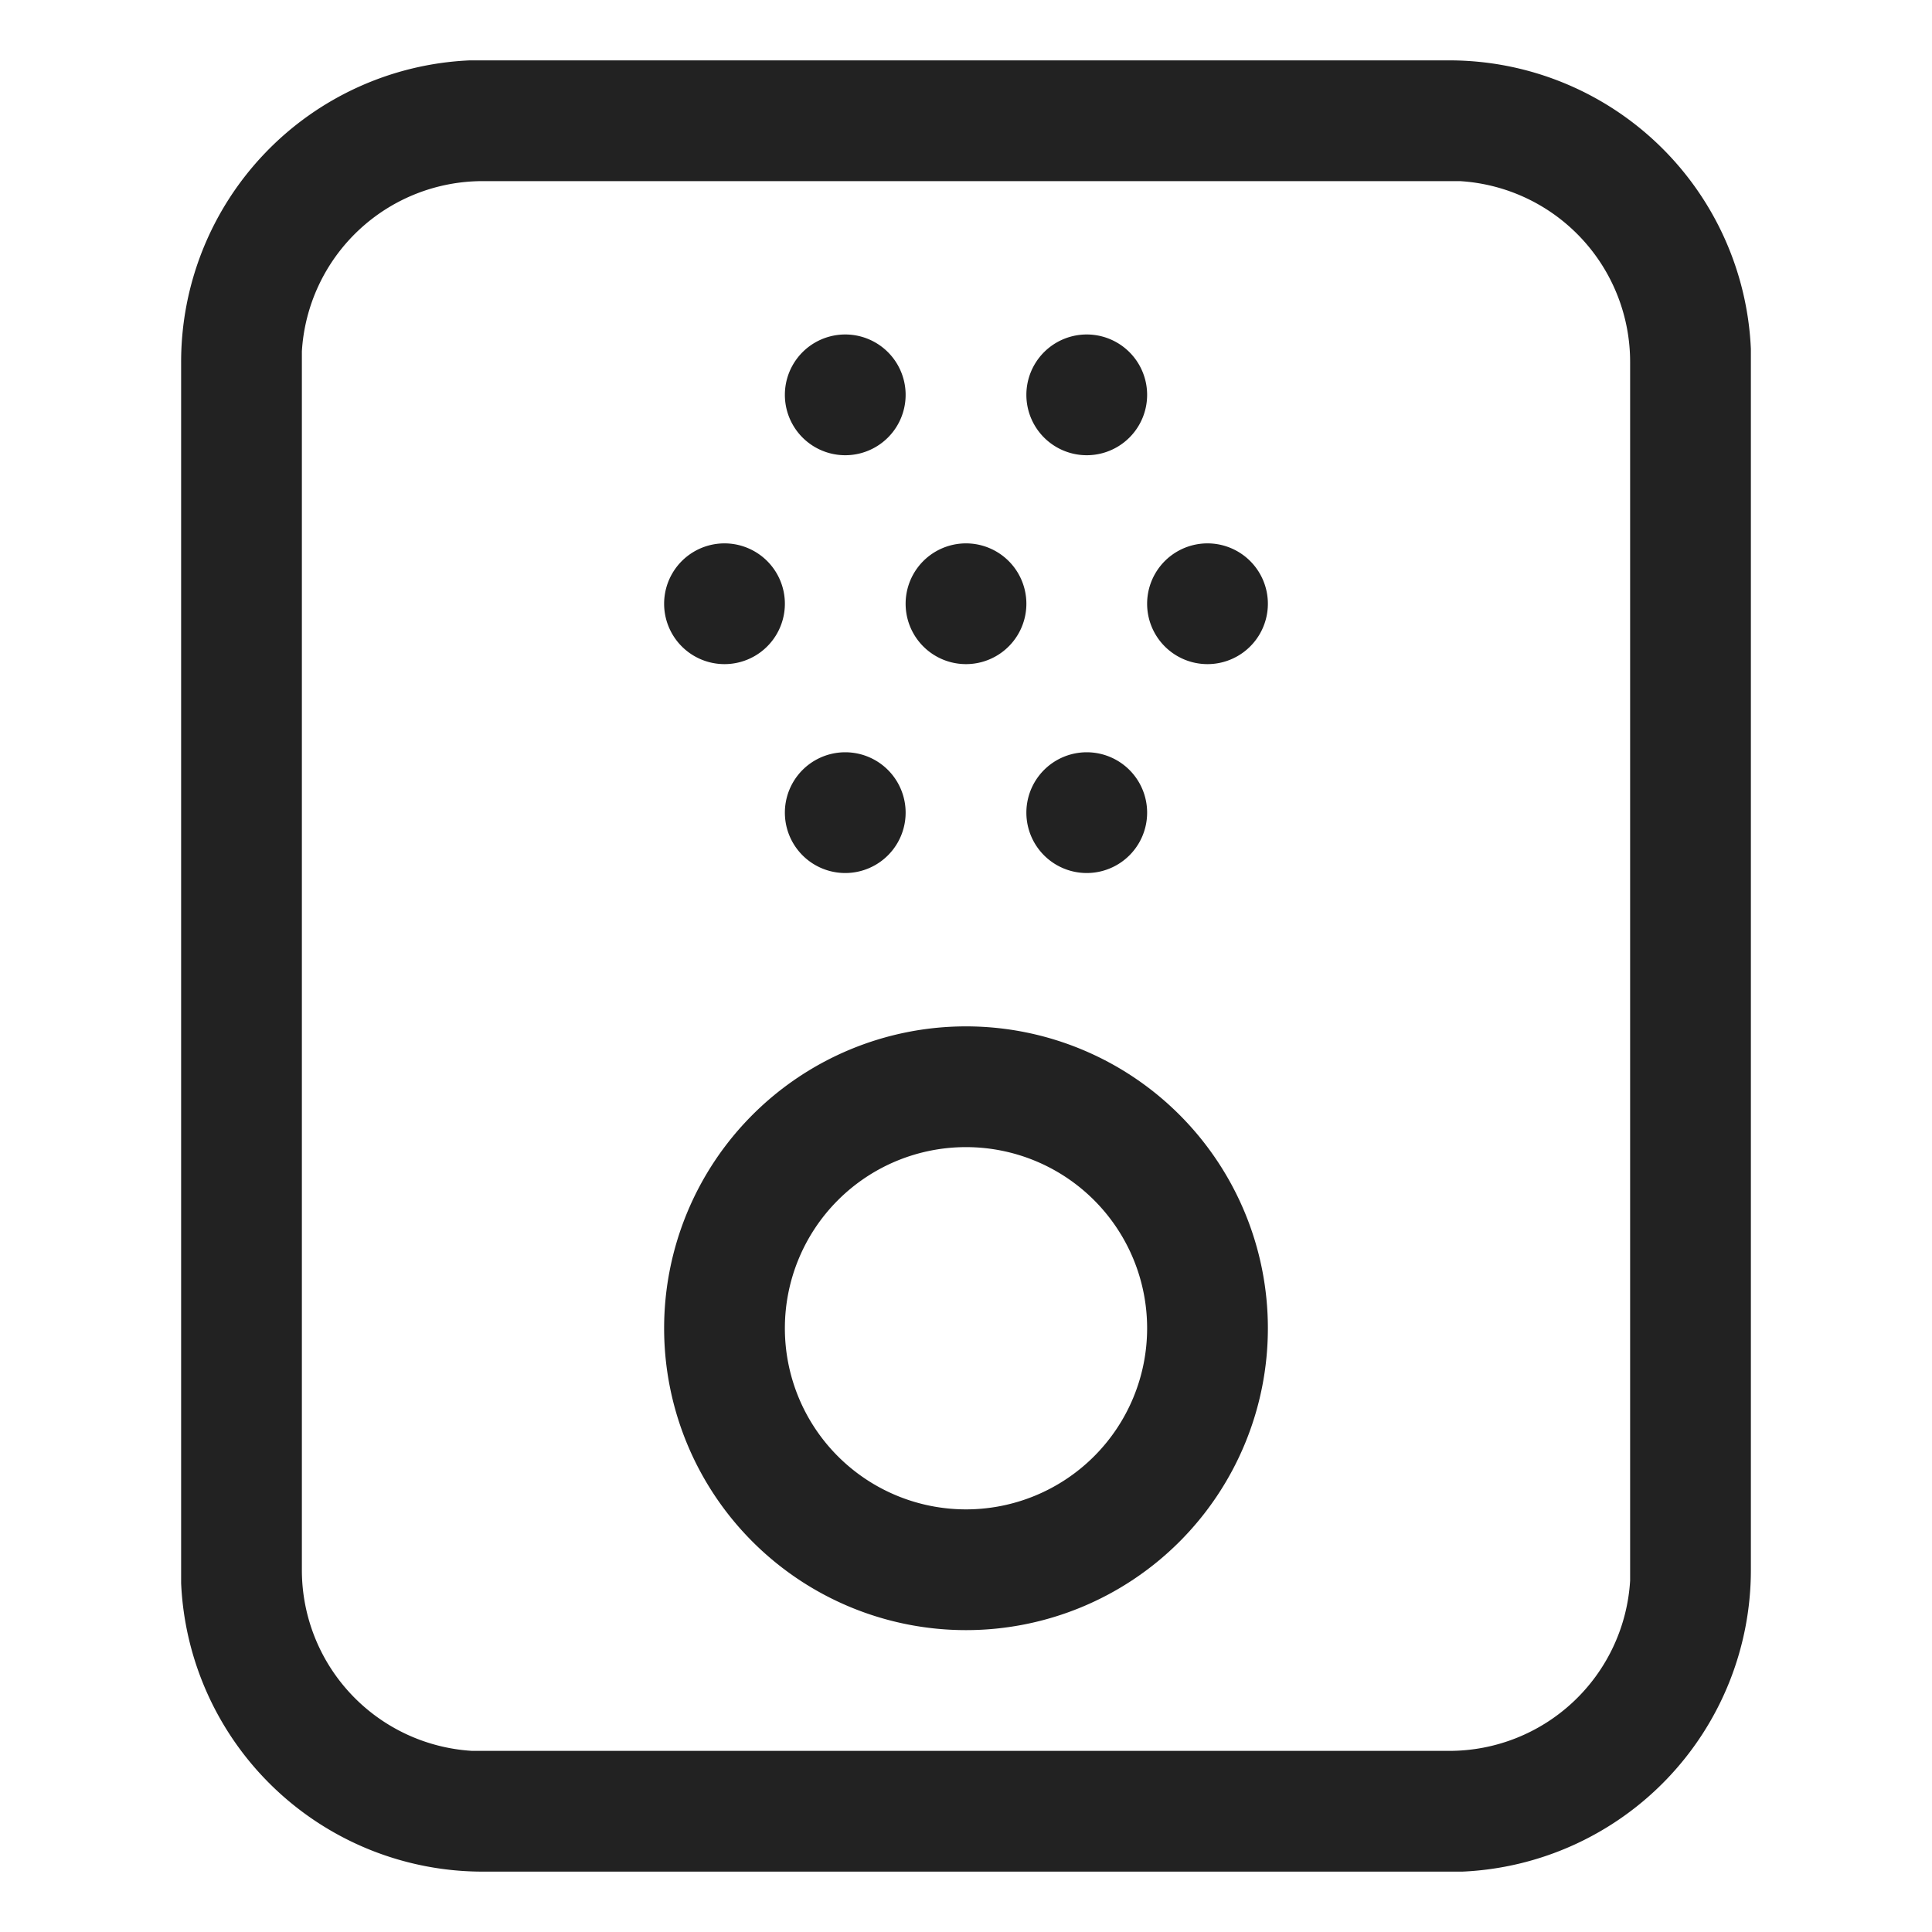 <svg xmlns:xlink="http://www.w3.org/1999/xlink" xmlns="http://www.w3.org/2000/svg" viewBox="0 0 32 32" aria-hidden="true" role="presentation" focusable="false" style="display: block; height: 24px; width: 24px; fill: currentcolor;" width="32"  height="32" ><path d="M24 1a5 5 0 0 1 5 4.78V26a5 5 0 0 1-4.78 5H8a5 5 0 0 1-5-4.78V6a5 5 0 0 1 4.78-5H8zm0 2H8a3 3 0 0 0-3 2.82V26a3 3 0 0 0 2.82 3H24a3 3 0 0 0 3-2.82V6a3 3 0 0 0-2.82-3zm-8 14a5 5 0 1 1 0 10 5 5 0 0 1 0-10zm0 2a3 3 0 1 0 0 6 3 3 0 0 0 0-6zm-2-6.54a1 1 0 1 1 0 2 1 1 0 0 1 0-2zm4 0a1 1 0 1 1 0 2 1 1 0 0 1 0-2zM16 9a1 1 0 1 1 0 2 1 1 0 0 1 0-2zm-4 0a1 1 0 1 1 0 2 1 1 0 0 1 0-2zm8 0a1 1 0 1 1 0 2 1 1 0 0 1 0-2zm-2-3.46a1 1 0 1 1 0 2 1 1 0 0 1 0-2zm-4 0a1 1 0 1 1 0 2 1 1 0 0 1 0-2z" fill="#222222"></path></svg>